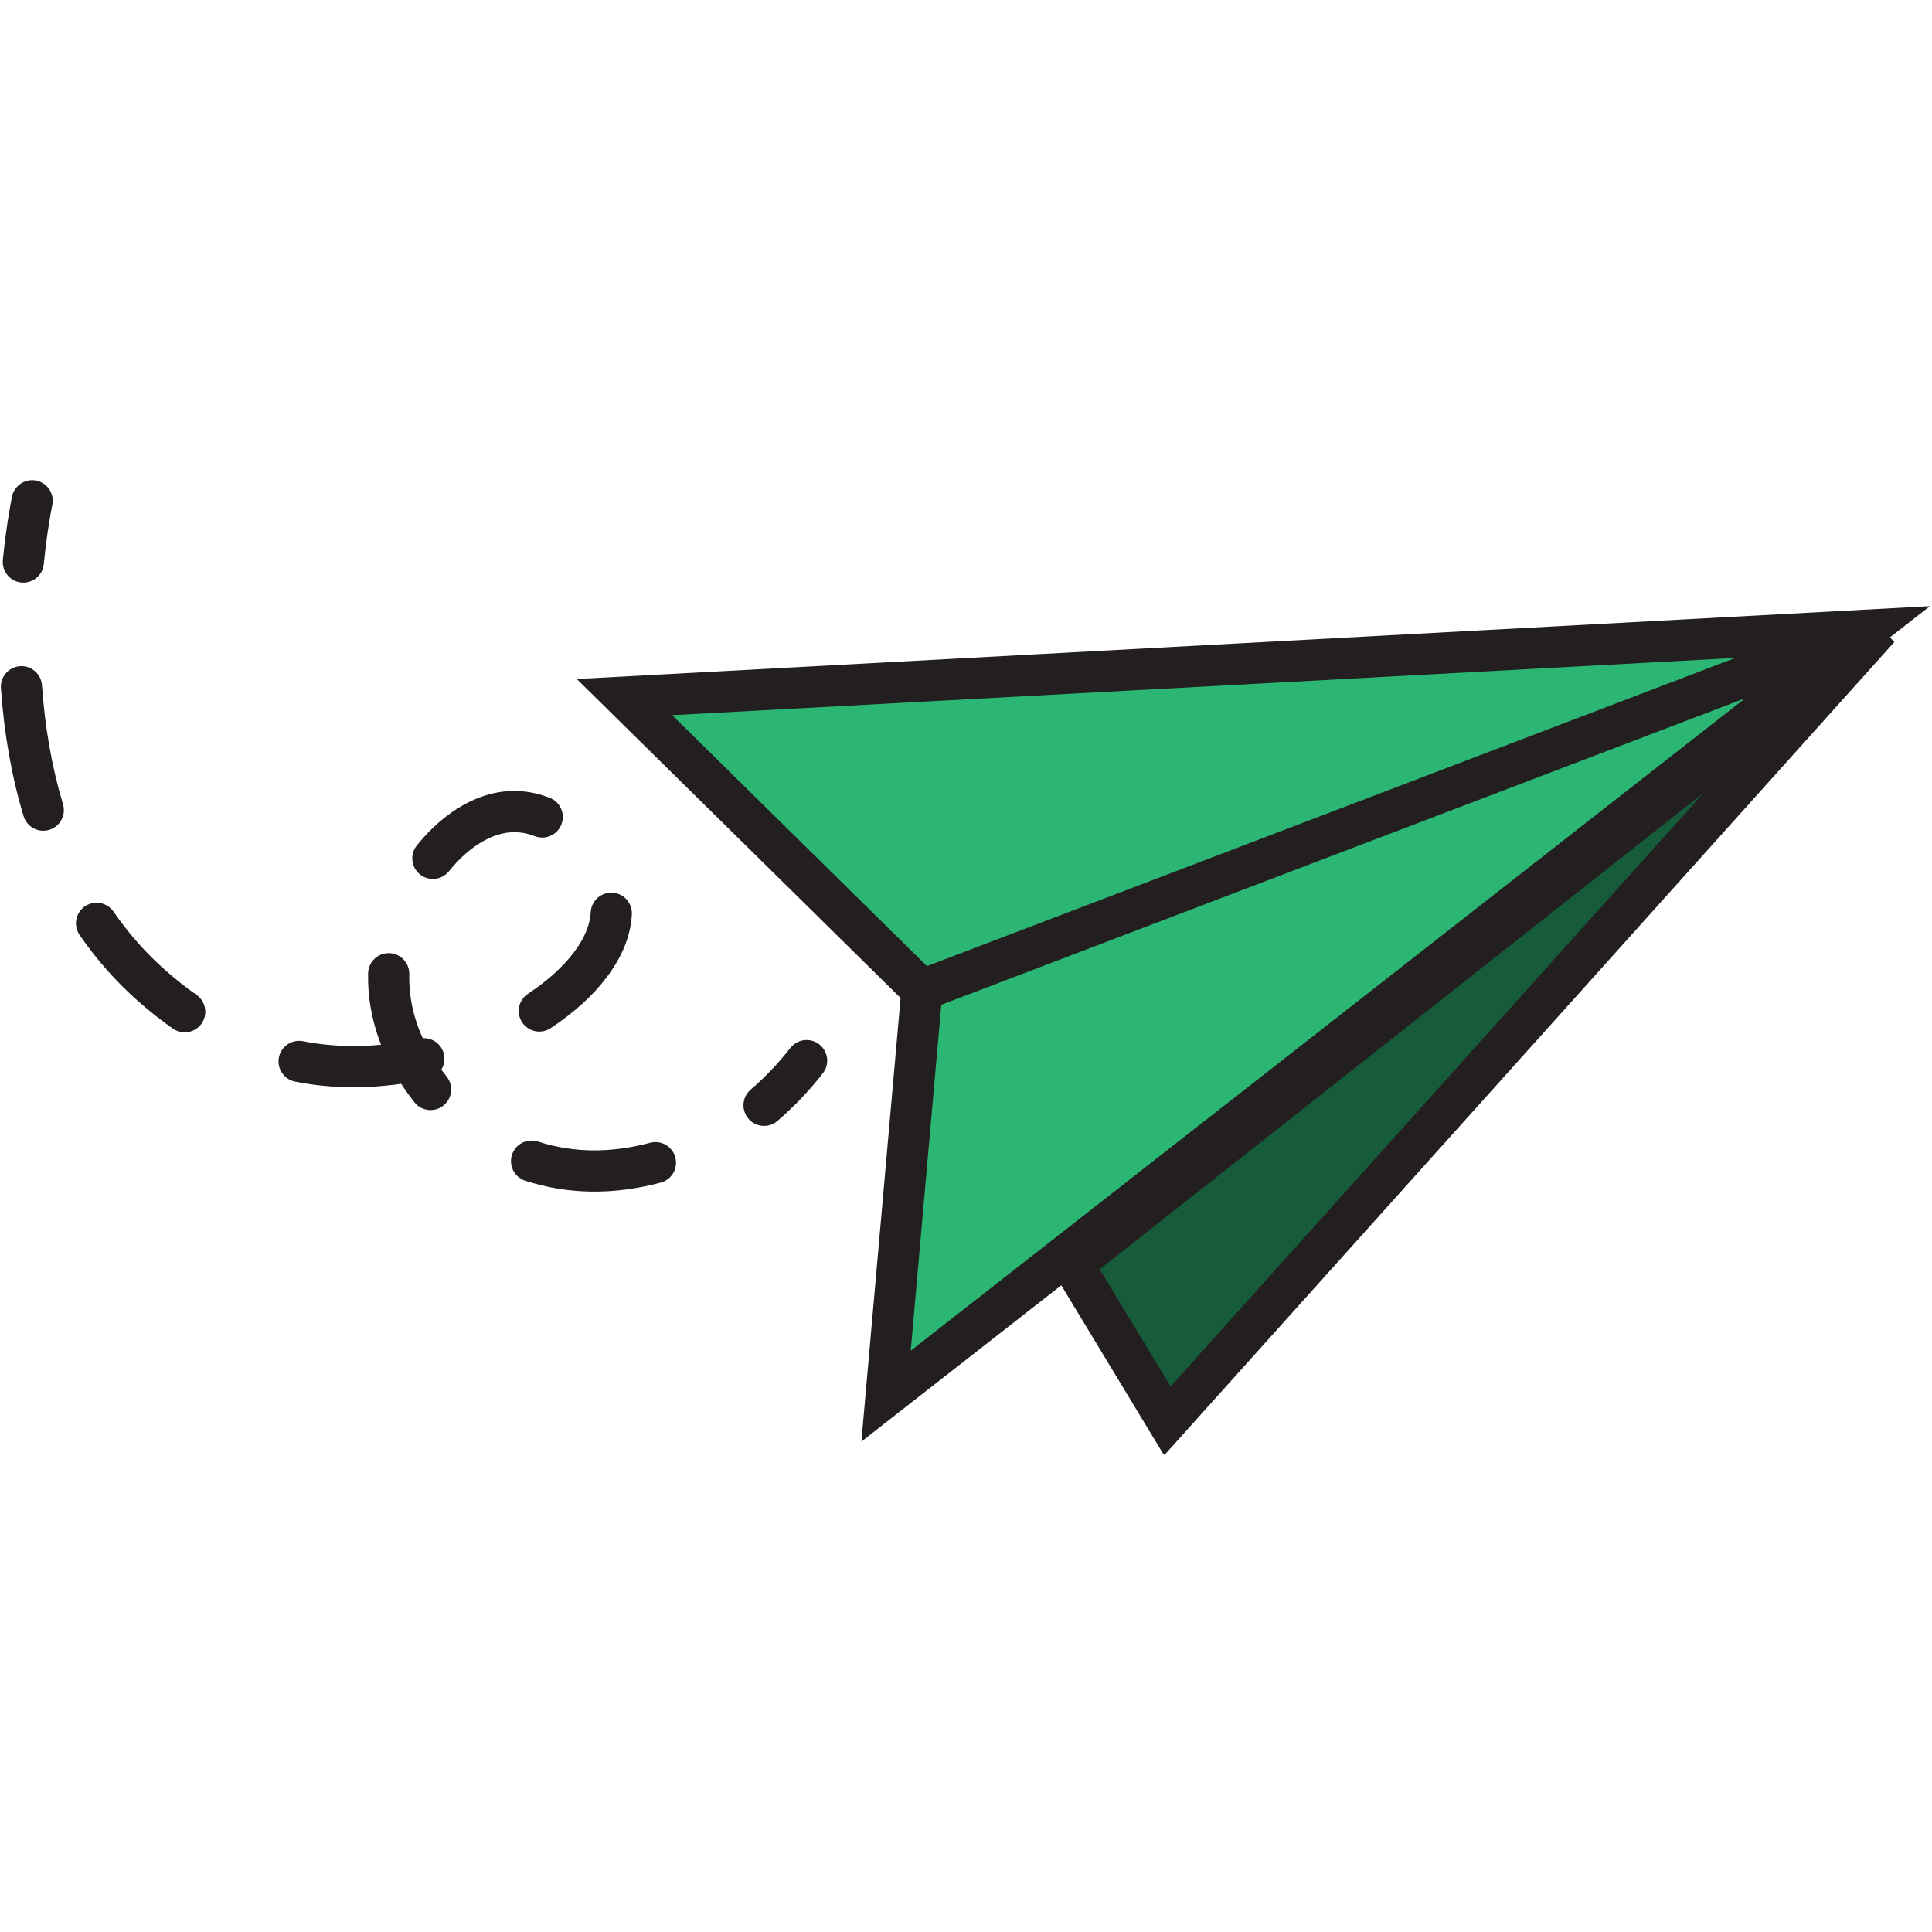 <svg xmlns="http://www.w3.org/2000/svg" xmlns:xlink="http://www.w3.org/1999/xlink" width="1080" zoomAndPan="magnify" viewBox="0 0 810 810" height="1080" preserveAspectRatio="xMidYMid meet" version="1.0"><defs><clipPath id="27bf39897c"><path d="M 205 200.305 L 810 200.305 L 810 609.805 L 205 609.805 Z M 205 200.305 " clip-rule="nonzero"/></clipPath><clipPath id="67c30797e3"><path d="M 17 200.305 L 810 200.305 L 810 609.805 L 17 609.805 Z M 17 200.305 " clip-rule="nonzero"/></clipPath><clipPath id="769870c1ba"><path d="M 142 200.305 L 810 200.305 L 810 609.805 L 142 609.805 Z M 142 200.305 " clip-rule="nonzero"/></clipPath><clipPath id="252a33a6c5"><path d="M 0 200.305 L 258 200.305 L 258 480 L 0 480 Z M 0 200.305 " clip-rule="nonzero"/></clipPath><clipPath id="ccc09419b4"><path d="M 76 200.305 L 583 200.305 L 583 609.805 L 76 609.805 Z M 76 200.305 " clip-rule="nonzero"/></clipPath></defs><path fill="#165b3a" d="M 788.59 263.34 L 489.922 595.371 L 450.168 529.77 Z M 788.59 263.34 " fill-opacity="1" fill-rule="nonzero"/><g clip-path="url(#27bf39897c)"><path stroke-linecap="butt" transform="matrix(0.444, 0, 0, 0.445, 0.351, 201.062)" fill="none" stroke-linejoin="miter" d="M 1773.517 140.083 L 1101.522 886.931 L 1012.077 739.371 Z M 1773.517 140.083 " stroke="#231f20" stroke-width="38.85" stroke-opacity="1" stroke-miterlimit="10"/></g><path fill="#2bb673" d="M 262.078 292.172 L 782.969 264.184 L 371.852 584.988 L 386.918 414.898 Z M 262.078 292.172 " fill-opacity="1" fill-rule="nonzero"/><g clip-path="url(#67c30797e3)"><path stroke-linecap="round" transform="matrix(0.444, 0, 0, 0.445, 0.351, 201.062)" fill="none" stroke-linejoin="miter" d="M 588.88 204.936 L 1760.869 141.981 L 835.867 863.576 L 869.766 480.988 Z M 588.88 204.936 " stroke="#231f20" stroke-width="38.85" stroke-opacity="1" stroke-miterlimit="10"/></g><g clip-path="url(#769870c1ba)"><path stroke-linecap="round" transform="matrix(0.444, 0, 0, 0.445, 0.351, 201.062)" fill="none" stroke-linejoin="miter" d="M 1760.869 141.981 L 869.766 480.988 " stroke="#231f20" stroke-width="38.85" stroke-opacity="1" stroke-miterlimit="10"/></g><g clip-path="url(#252a33a6c5)"><path stroke-linecap="round" transform="matrix(0.444, 0, 0, 0.445, -60.872, -72.695)" fill="none" stroke-linejoin="miter" d="M 167.441 635.189 C 166.123 641.709 162.124 662.673 159.118 692.846 " stroke="#231f20" stroke-width="38.85" stroke-opacity="1" stroke-miterlimit="10"/></g><path fill="#231f20" d="M 17.598 287.305 C 18.863 305.242 21.801 321.859 26.41 337.164 C 26.574 337.707 26.684 338.262 26.738 338.824 C 26.793 339.391 26.793 339.953 26.734 340.52 C 26.68 341.082 26.566 341.637 26.402 342.18 C 26.238 342.719 26.02 343.242 25.75 343.742 C 25.484 344.242 25.168 344.711 24.809 345.148 C 24.449 345.586 24.047 345.984 23.609 346.34 C 23.172 346.699 22.699 347.012 22.199 347.281 C 21.699 347.547 21.18 347.762 20.637 347.926 C 20.094 348.09 19.539 348.195 18.977 348.25 C 18.41 348.305 17.848 348.305 17.281 348.25 C 16.719 348.191 16.164 348.082 15.625 347.914 C 15.082 347.75 14.562 347.531 14.062 347.266 C 13.562 346.996 13.094 346.68 12.656 346.32 C 12.219 345.961 11.82 345.562 11.461 345.121 C 11.102 344.684 10.789 344.211 10.523 343.711 C 10.258 343.211 10.043 342.691 9.879 342.148 C 4.898 325.613 1.73 307.738 0.375 288.523 C 0.336 287.957 0.352 287.395 0.422 286.832 C 0.492 286.27 0.617 285.719 0.797 285.18 C 0.977 284.641 1.207 284.129 1.488 283.633 C 1.77 283.141 2.094 282.684 2.465 282.254 C 2.84 281.824 3.246 281.438 3.695 281.09 C 4.145 280.742 4.621 280.441 5.129 280.188 C 5.637 279.934 6.164 279.734 6.711 279.586 C 7.258 279.434 7.812 279.34 8.379 279.301 C 8.945 279.262 9.508 279.277 10.07 279.348 C 10.633 279.418 11.184 279.543 11.719 279.723 C 12.258 279.902 12.773 280.133 13.266 280.414 C 13.758 280.695 14.219 281.02 14.645 281.395 C 15.074 281.766 15.461 282.176 15.809 282.621 C 16.156 283.07 16.457 283.547 16.711 284.055 C 16.965 284.562 17.164 285.09 17.312 285.637 C 17.465 286.184 17.559 286.742 17.598 287.305 Z M 47.594 382.207 C 53.91 391.379 61.164 399.578 69.363 406.809 C 73.777 410.695 78.113 414.125 82.375 417.094 C 82.84 417.418 83.27 417.785 83.66 418.195 C 84.055 418.602 84.402 419.047 84.711 419.523 C 85.016 420 85.27 420.504 85.477 421.031 C 85.684 421.559 85.836 422.102 85.938 422.66 C 86.039 423.219 86.082 423.781 86.07 424.348 C 86.059 424.914 85.992 425.477 85.871 426.031 C 85.75 426.586 85.574 427.121 85.348 427.641 C 85.121 428.16 84.848 428.652 84.523 429.117 C 84.199 429.582 83.832 430.012 83.422 430.406 C 83.016 430.797 82.57 431.148 82.094 431.453 C 81.617 431.758 81.113 432.016 80.586 432.223 C 80.059 432.43 79.516 432.582 78.957 432.68 C 78.398 432.781 77.836 432.824 77.27 432.812 C 76.703 432.805 76.141 432.738 75.59 432.613 C 75.035 432.492 74.5 432.32 73.98 432.094 C 73.461 431.863 72.969 431.59 72.504 431.266 C 67.707 427.922 62.855 424.09 57.945 419.762 C 48.684 411.598 40.492 402.344 33.375 392.004 C 33.051 391.535 32.781 391.043 32.555 390.523 C 32.332 390 32.16 389.465 32.043 388.91 C 31.922 388.355 31.859 387.793 31.852 387.227 C 31.844 386.66 31.891 386.098 31.992 385.539 C 32.098 384.98 32.254 384.441 32.461 383.914 C 32.672 383.387 32.93 382.883 33.238 382.41 C 33.547 381.934 33.898 381.492 34.293 381.086 C 34.691 380.68 35.121 380.316 35.586 379.992 C 36.055 379.672 36.547 379.398 37.07 379.176 C 37.59 378.949 38.125 378.777 38.68 378.66 C 39.234 378.543 39.797 378.477 40.363 378.469 C 40.93 378.461 41.492 378.508 42.051 378.613 C 42.605 378.715 43.148 378.871 43.676 379.082 C 44.203 379.289 44.703 379.551 45.18 379.859 C 45.656 380.168 46.098 380.52 46.504 380.914 C 46.91 381.309 47.273 381.738 47.594 382.207 Z M 127.074 436.527 C 130.465 437.199 133.867 437.699 137.289 438.035 C 149.621 439.238 162.48 438.379 175.863 435.453 C 176.414 435.332 176.977 435.27 177.543 435.258 C 178.109 435.246 178.672 435.293 179.23 435.391 C 179.789 435.492 180.332 435.645 180.859 435.852 C 181.387 436.059 181.887 436.316 182.367 436.625 C 182.844 436.93 183.285 437.277 183.695 437.672 C 184.102 438.066 184.469 438.496 184.793 438.961 C 185.113 439.426 185.391 439.918 185.617 440.438 C 185.844 440.957 186.016 441.496 186.137 442.051 C 186.258 442.602 186.324 443.164 186.336 443.73 C 186.348 444.297 186.301 444.859 186.203 445.418 C 186.102 445.977 185.949 446.52 185.738 447.047 C 185.531 447.574 185.277 448.078 184.969 448.555 C 184.664 449.031 184.316 449.477 183.922 449.883 C 183.527 450.293 183.098 450.656 182.633 450.98 C 182.168 451.305 181.676 451.582 181.156 451.809 C 180.637 452.035 180.098 452.207 179.547 452.328 C 164.395 455.641 149.75 456.605 135.613 455.223 C 131.633 454.836 127.672 454.254 123.73 453.473 C 123.172 453.363 122.633 453.199 122.109 452.984 C 121.586 452.77 121.086 452.504 120.613 452.188 C 120.145 451.875 119.707 451.516 119.305 451.117 C 118.902 450.715 118.547 450.281 118.23 449.809 C 117.914 449.34 117.648 448.84 117.43 448.316 C 117.211 447.793 117.047 447.254 116.938 446.699 C 116.824 446.141 116.77 445.582 116.77 445.012 C 116.766 444.445 116.82 443.887 116.93 443.328 C 117.043 442.773 117.203 442.23 117.422 441.707 C 117.637 441.184 117.902 440.684 118.215 440.215 C 118.531 439.742 118.887 439.305 119.289 438.902 C 119.688 438.5 120.125 438.145 120.594 437.828 C 121.066 437.512 121.562 437.246 122.086 437.027 C 122.609 436.809 123.148 436.645 123.703 436.535 C 124.262 436.422 124.82 436.367 125.391 436.367 C 125.957 436.363 126.516 436.418 127.074 436.527 Z M 221.332 416.656 C 229.551 411.211 235.98 405.414 240.617 399.27 C 245.035 393.414 247.383 387.805 247.66 382.438 C 247.691 381.871 247.773 381.316 247.914 380.766 C 248.055 380.215 248.246 379.684 248.488 379.172 C 248.734 378.66 249.023 378.176 249.363 377.723 C 249.703 377.27 250.082 376.852 250.504 376.473 C 250.926 376.094 251.379 375.758 251.867 375.469 C 252.352 375.176 252.863 374.938 253.398 374.746 C 253.934 374.559 254.48 374.422 255.039 374.34 C 255.602 374.258 256.164 374.234 256.73 374.262 C 257.297 374.293 257.855 374.375 258.406 374.516 C 258.953 374.656 259.484 374.848 259.996 375.09 C 260.508 375.336 260.992 375.625 261.445 375.965 C 261.898 376.305 262.316 376.684 262.695 377.105 C 263.078 377.527 263.41 377.98 263.699 378.469 C 263.992 378.957 264.23 379.465 264.422 380 C 264.609 380.535 264.746 381.082 264.828 381.645 C 264.91 382.207 264.934 382.77 264.906 383.336 C 264.441 392.223 260.941 401 254.398 409.672 C 248.574 417.395 240.73 424.52 230.867 431.059 C 230.395 431.371 229.895 431.633 229.371 431.848 C 228.848 432.062 228.305 432.227 227.75 432.332 C 227.191 432.441 226.633 432.496 226.066 432.492 C 225.496 432.492 224.938 432.434 224.383 432.32 C 223.824 432.207 223.285 432.043 222.762 431.82 C 222.242 431.602 221.746 431.336 221.273 431.02 C 220.805 430.699 220.371 430.34 219.969 429.938 C 219.57 429.535 219.215 429.098 218.902 428.625 C 218.59 428.152 218.324 427.652 218.109 427.129 C 217.895 426.605 217.734 426.062 217.625 425.508 C 217.516 424.949 217.465 424.391 217.465 423.82 C 217.469 423.254 217.527 422.695 217.641 422.137 C 217.75 421.582 217.918 421.043 218.137 420.52 C 218.355 419.996 218.625 419.5 218.941 419.031 C 219.258 418.559 219.617 418.125 220.02 417.727 C 220.422 417.328 220.859 416.969 221.332 416.656 Z M 224.227 350.582 C 221.973 349.715 219.773 349.184 217.629 348.98 C 212.836 348.531 207.898 349.711 202.82 352.52 C 197.652 355.379 192.777 359.641 188.188 365.305 C 187.832 365.746 187.434 366.148 187 366.508 C 186.562 366.871 186.094 367.188 185.598 367.457 C 185.098 367.73 184.578 367.949 184.039 368.117 C 183.496 368.285 182.941 368.398 182.379 368.457 C 181.816 368.516 181.25 368.52 180.688 368.469 C 180.121 368.414 179.57 368.309 179.023 368.148 C 178.48 367.984 177.961 367.773 177.457 367.508 C 176.957 367.246 176.484 366.934 176.043 366.578 C 175.605 366.219 175.203 365.824 174.84 365.387 C 174.477 364.953 174.16 364.484 173.891 363.984 C 173.621 363.488 173.402 362.969 173.234 362.426 C 173.066 361.883 172.953 361.332 172.895 360.766 C 172.836 360.203 172.832 359.641 172.883 359.074 C 172.934 358.512 173.043 357.957 173.203 357.414 C 173.363 356.867 173.578 356.348 173.84 355.844 C 174.105 355.344 174.414 354.871 174.773 354.43 C 180.773 347.027 187.336 341.352 194.461 337.406 C 202.652 332.875 210.91 331.004 219.246 331.785 C 222.961 332.133 226.684 333.023 230.414 334.457 C 230.941 334.66 231.445 334.914 231.926 335.215 C 232.406 335.516 232.852 335.863 233.262 336.254 C 233.672 336.645 234.043 337.07 234.371 337.535 C 234.699 337.996 234.977 338.488 235.207 339.004 C 235.438 339.523 235.617 340.059 235.742 340.613 C 235.867 341.164 235.938 341.727 235.949 342.293 C 235.965 342.859 235.926 343.422 235.828 343.98 C 235.734 344.539 235.582 345.082 235.379 345.613 C 235.18 346.141 234.926 346.648 234.621 347.125 C 234.32 347.605 233.973 348.051 233.582 348.461 C 233.195 348.875 232.766 349.242 232.305 349.57 C 231.84 349.898 231.352 350.176 230.832 350.406 C 230.316 350.637 229.781 350.816 229.227 350.941 C 228.676 351.066 228.113 351.137 227.547 351.152 C 226.98 351.168 226.418 351.125 225.859 351.031 C 225.301 350.934 224.758 350.785 224.227 350.582 Z M 171.586 408.426 C 171.258 423.492 176.488 437.809 187.277 451.383 C 187.629 451.828 187.938 452.301 188.195 452.805 C 188.457 453.309 188.664 453.832 188.82 454.379 C 188.977 454.926 189.078 455.48 189.125 456.043 C 189.172 456.609 189.16 457.172 189.098 457.738 C 189.035 458.301 188.914 458.852 188.742 459.391 C 188.57 459.934 188.344 460.449 188.07 460.945 C 187.797 461.441 187.477 461.906 187.109 462.34 C 186.742 462.773 186.336 463.164 185.895 463.52 C 185.449 463.871 184.977 464.176 184.473 464.438 C 183.969 464.695 183.445 464.902 182.898 465.059 C 182.355 465.215 181.797 465.316 181.234 465.363 C 180.668 465.41 180.105 465.402 179.543 465.34 C 178.977 465.273 178.426 465.156 177.887 464.984 C 177.348 464.809 176.828 464.586 176.332 464.312 C 175.836 464.035 175.375 463.715 174.941 463.348 C 174.508 462.98 174.117 462.578 173.762 462.133 C 167.551 454.32 162.785 446.027 159.465 437.254 C 155.824 427.625 154.109 417.891 154.324 408.051 C 154.336 407.484 154.402 406.922 154.527 406.367 C 154.648 405.816 154.824 405.277 155.051 404.762 C 155.281 404.242 155.559 403.75 155.883 403.285 C 156.207 402.82 156.574 402.391 156.984 402 C 157.395 401.609 157.836 401.258 158.316 400.953 C 158.793 400.648 159.297 400.395 159.824 400.191 C 160.355 399.984 160.898 399.832 161.457 399.734 C 162.016 399.637 162.578 399.594 163.145 399.605 C 163.711 399.617 164.27 399.684 164.824 399.809 C 165.375 399.93 165.914 400.105 166.434 400.336 C 166.949 400.562 167.441 400.84 167.906 401.164 C 168.371 401.488 168.801 401.855 169.191 402.266 C 169.582 402.676 169.93 403.121 170.234 403.598 C 170.539 404.078 170.797 404.582 171 405.109 C 171.207 405.637 171.359 406.18 171.457 406.738 C 171.555 407.297 171.598 407.859 171.586 408.426 Z M 225.516 478.594 C 240.293 483.363 255.977 483.535 272.57 479.113 C 273.121 478.969 273.676 478.879 274.242 478.84 C 274.809 478.805 275.371 478.824 275.934 478.898 C 276.496 478.973 277.043 479.102 277.582 479.285 C 278.117 479.469 278.629 479.703 279.121 479.988 C 279.613 480.273 280.07 480.602 280.496 480.977 C 280.922 481.352 281.305 481.762 281.652 482.215 C 281.996 482.664 282.293 483.145 282.543 483.652 C 282.793 484.16 282.988 484.691 283.137 485.238 C 283.281 485.785 283.371 486.344 283.41 486.906 C 283.445 487.473 283.426 488.039 283.352 488.602 C 283.277 489.164 283.148 489.711 282.965 490.25 C 282.781 490.785 282.547 491.297 282.262 491.789 C 281.98 492.281 281.648 492.738 281.273 493.164 C 280.902 493.59 280.488 493.977 280.039 494.32 C 279.59 494.664 279.109 494.961 278.602 495.211 C 278.09 495.461 277.562 495.66 277.016 495.805 C 257.148 501.098 238.215 500.84 220.215 495.031 C 219.676 494.859 219.156 494.633 218.664 494.359 C 218.168 494.082 217.703 493.762 217.273 493.395 C 216.84 493.027 216.449 492.621 216.098 492.176 C 215.742 491.73 215.438 491.254 215.18 490.75 C 214.922 490.246 214.715 489.723 214.559 489.176 C 214.406 488.629 214.305 488.074 214.258 487.512 C 214.215 486.945 214.223 486.379 214.289 485.816 C 214.355 485.254 214.473 484.703 214.648 484.164 C 214.82 483.625 215.047 483.105 215.32 482.609 C 215.598 482.113 215.918 481.652 216.285 481.219 C 216.652 480.789 217.059 480.395 217.504 480.043 C 217.949 479.691 218.422 479.387 218.93 479.129 C 219.434 478.867 219.957 478.664 220.504 478.508 C 221.047 478.352 221.602 478.25 222.168 478.207 C 222.734 478.16 223.297 478.172 223.859 478.234 C 224.422 478.301 224.973 478.422 225.516 478.594 Z M 225.516 478.594 " fill-opacity="1" fill-rule="nonzero"/><g clip-path="url(#ccc09419b4)"><path stroke-linecap="round" transform="matrix(0.444, 0, 0, 0.445, -60.872, -72.695)" fill="none" stroke-linejoin="miter" d="M 858.552 1204.7 C 873.335 1192.003 886.738 1177.971 898.753 1162.621 " stroke="#231f20" stroke-width="38.85" stroke-opacity="1" stroke-miterlimit="10"/></g></svg>